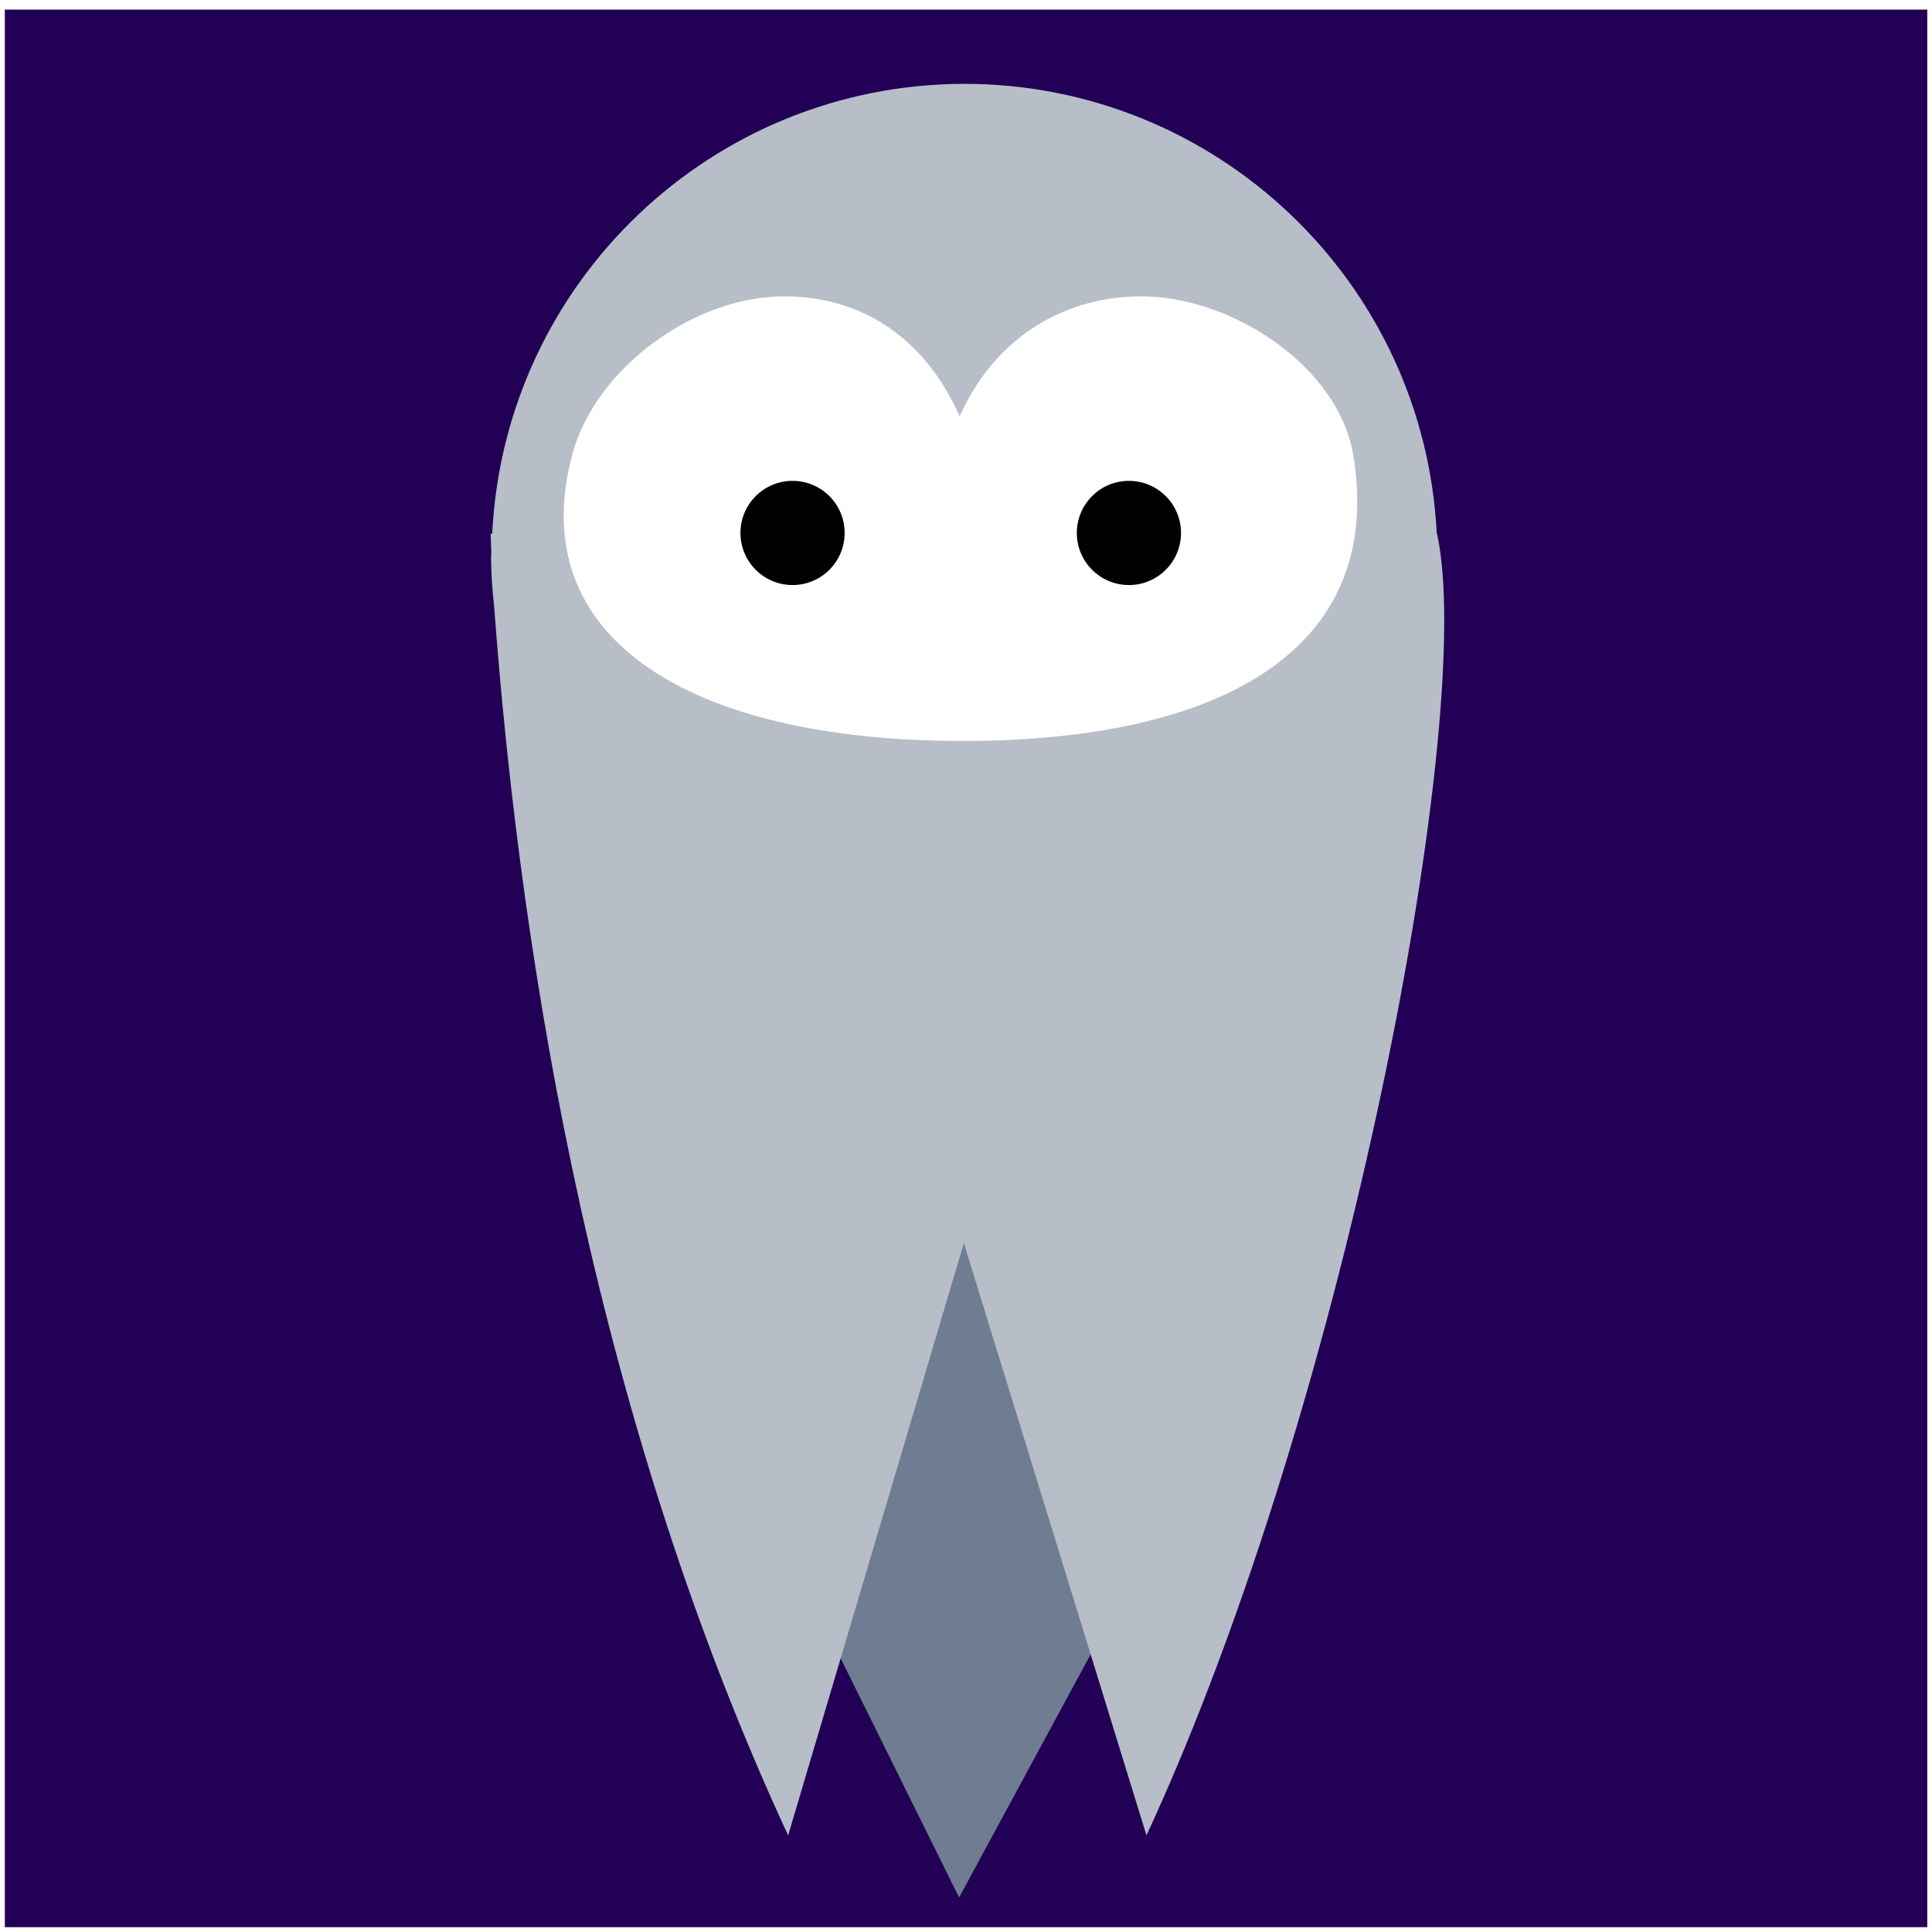 <?xml version="1.0" encoding="UTF-8" standalone="no"?>
<!-- Created with Inkscape (http://www.inkscape.org/) -->

<svg
   xmlns:dc="http://purl.org/dc/elements/1.1/"
   xmlns:cc="http://creativecommons.org/ns#"
   xmlns:rdf="http://www.w3.org/1999/02/22-rdf-syntax-ns#"
   xmlns:svg="http://www.w3.org/2000/svg"
   xmlns="http://www.w3.org/2000/svg"
   xmlns:sodipodi="http://sodipodi.sourceforge.net/DTD/sodipodi-0.dtd"
   xmlns:inkscape="http://www.inkscape.org/namespaces/inkscape"
   width="200"
   height="200"
   viewBox="0 0 200 200"
   id="svg2"
   version="1.1"
   inkscape:version="0.91 r13725"
   sodipodi:docname="logo.svg">
  <rect x="0" y="0" width="200" height="200" fill="#333333" stroke="none"/>
  <defs
     id="defs4" />
  <sodipodi:namedview
     id="base"
     pagecolor="#ffffff"
     bordercolor="#666666"
     borderopacity="1.0"
     inkscape:pageopacity="0.0"
     inkscape:pageshadow="2"
     inkscape:zoom="2.8"
     inkscape:cx="94.495444"
     inkscape:cy="99.820849"
     inkscape:document-units="px"
     inkscape:current-layer="g4189"
     showgrid="false"
     units="px"
     inkscape:object-paths="false"
     showguides="true"
     inkscape:guide-bbox="true"
     inkscape:window-width="1366"
     inkscape:window-height="706"
     inkscape:window-x="0"
     inkscape:window-y="27"
     inkscape:window-maximized="1" />
  <g
     inkscape:label="Calque 1"
     inkscape:groupmode="layer"
     id="layer1"
     transform="translate(0,-852.362)">
    <g
       id="g4189"
       transform="translate(6.865,-0.454)">
      <rect
         style="fill:#220055;fill-opacity:1;stroke:#ffffff;stroke-width:1;stroke-miterlimit:4;stroke-dasharray:none;stroke-opacity:1"
         id="rect4214"
         width="200.01"
         height="199.505"
         x="-6.865"
         y="853.311" />
      <path
         style="fill:#6f7c91;fill-rule:evenodd;stroke:none;stroke-width:1px;stroke-linecap:butt;stroke-linejoin:miter;stroke-opacity:1"
         d="M 132.421,975.316 92.421,1049.245 55.635,974.959 Z"
         id="path4216"
         inkscape:connector-curvature="0"
         sodipodi:nodetypes="cccc" />
      <path
         inkscape:connector-curvature="0"
         id="path4136"
         d="m 92.959,861.495 c -26.092,0.033 -47.58,20.508 -48.871,46.568 l -0.156,0 c 0.011,0.625 0.042,1.26 0.062,1.891 -0.01,0.178 -0.019,0.355 -0.027,0.533 0.018,1.685 0.123,3.367 0.314,5.041 2.862,38.541 10.86,85 30.44,127.289 l 18.191,-61.318 18.905,61.318 c 20.861,-45.057 34.203,-116.326 30.076,-134.754 l -0.027,0 c -1.292,-26.073 -22.801,-46.554 -48.906,-46.568 z"
         style="fill:#b7bec8;fill-opacity:1;stroke:none;stroke-width:1;stroke-miterlimit:4;stroke-dasharray:none;stroke-opacity:1"
         sodipodi:nodetypes="cccccccccccc" />
      <path
         id="path4167"
         transform="translate(0,852.362)"
         d="m 92.796,77.158 c 26.89,0 43.775,-9.555 40.419,-29.658 -1.509,-9.043 -12.543,-16.444 -22.102,-16.369 -7.434,0.058 -14.816,3.881 -18.633,12.426 C 88.663,34.981 81.913,31.189 74.479,31.131 64.92,31.056 54.75,38.645 52.377,47.5 47.319,66.376 64.299,77.158 92.796,77.158 Z"
         style="fill:#ffffff;fill-rule:evenodd;stroke:none;stroke-width:1px;stroke-linecap:butt;stroke-linejoin:miter;stroke-opacity:1"
         inkscape:connector-curvature="0"
         sodipodi:nodetypes="ssscsss" />
      <circle
         r="5.893"
         cy="907.987"
         cx="75.179"
         id="path4171"
         style="fill:#000000;fill-opacity:1;stroke:#ffffff;stroke-width:1;stroke-miterlimit:4;stroke-dasharray:none;stroke-opacity:1" />
      <circle
         r="5.893"
         cy="907.987"
         cx="110"
         id="path4171-6"
         style="fill:#000000;fill-opacity:1;stroke:#ffffff;stroke-width:1;stroke-miterlimit:4;stroke-dasharray:none;stroke-opacity:1" />
    </g>
  </g>
</svg>
